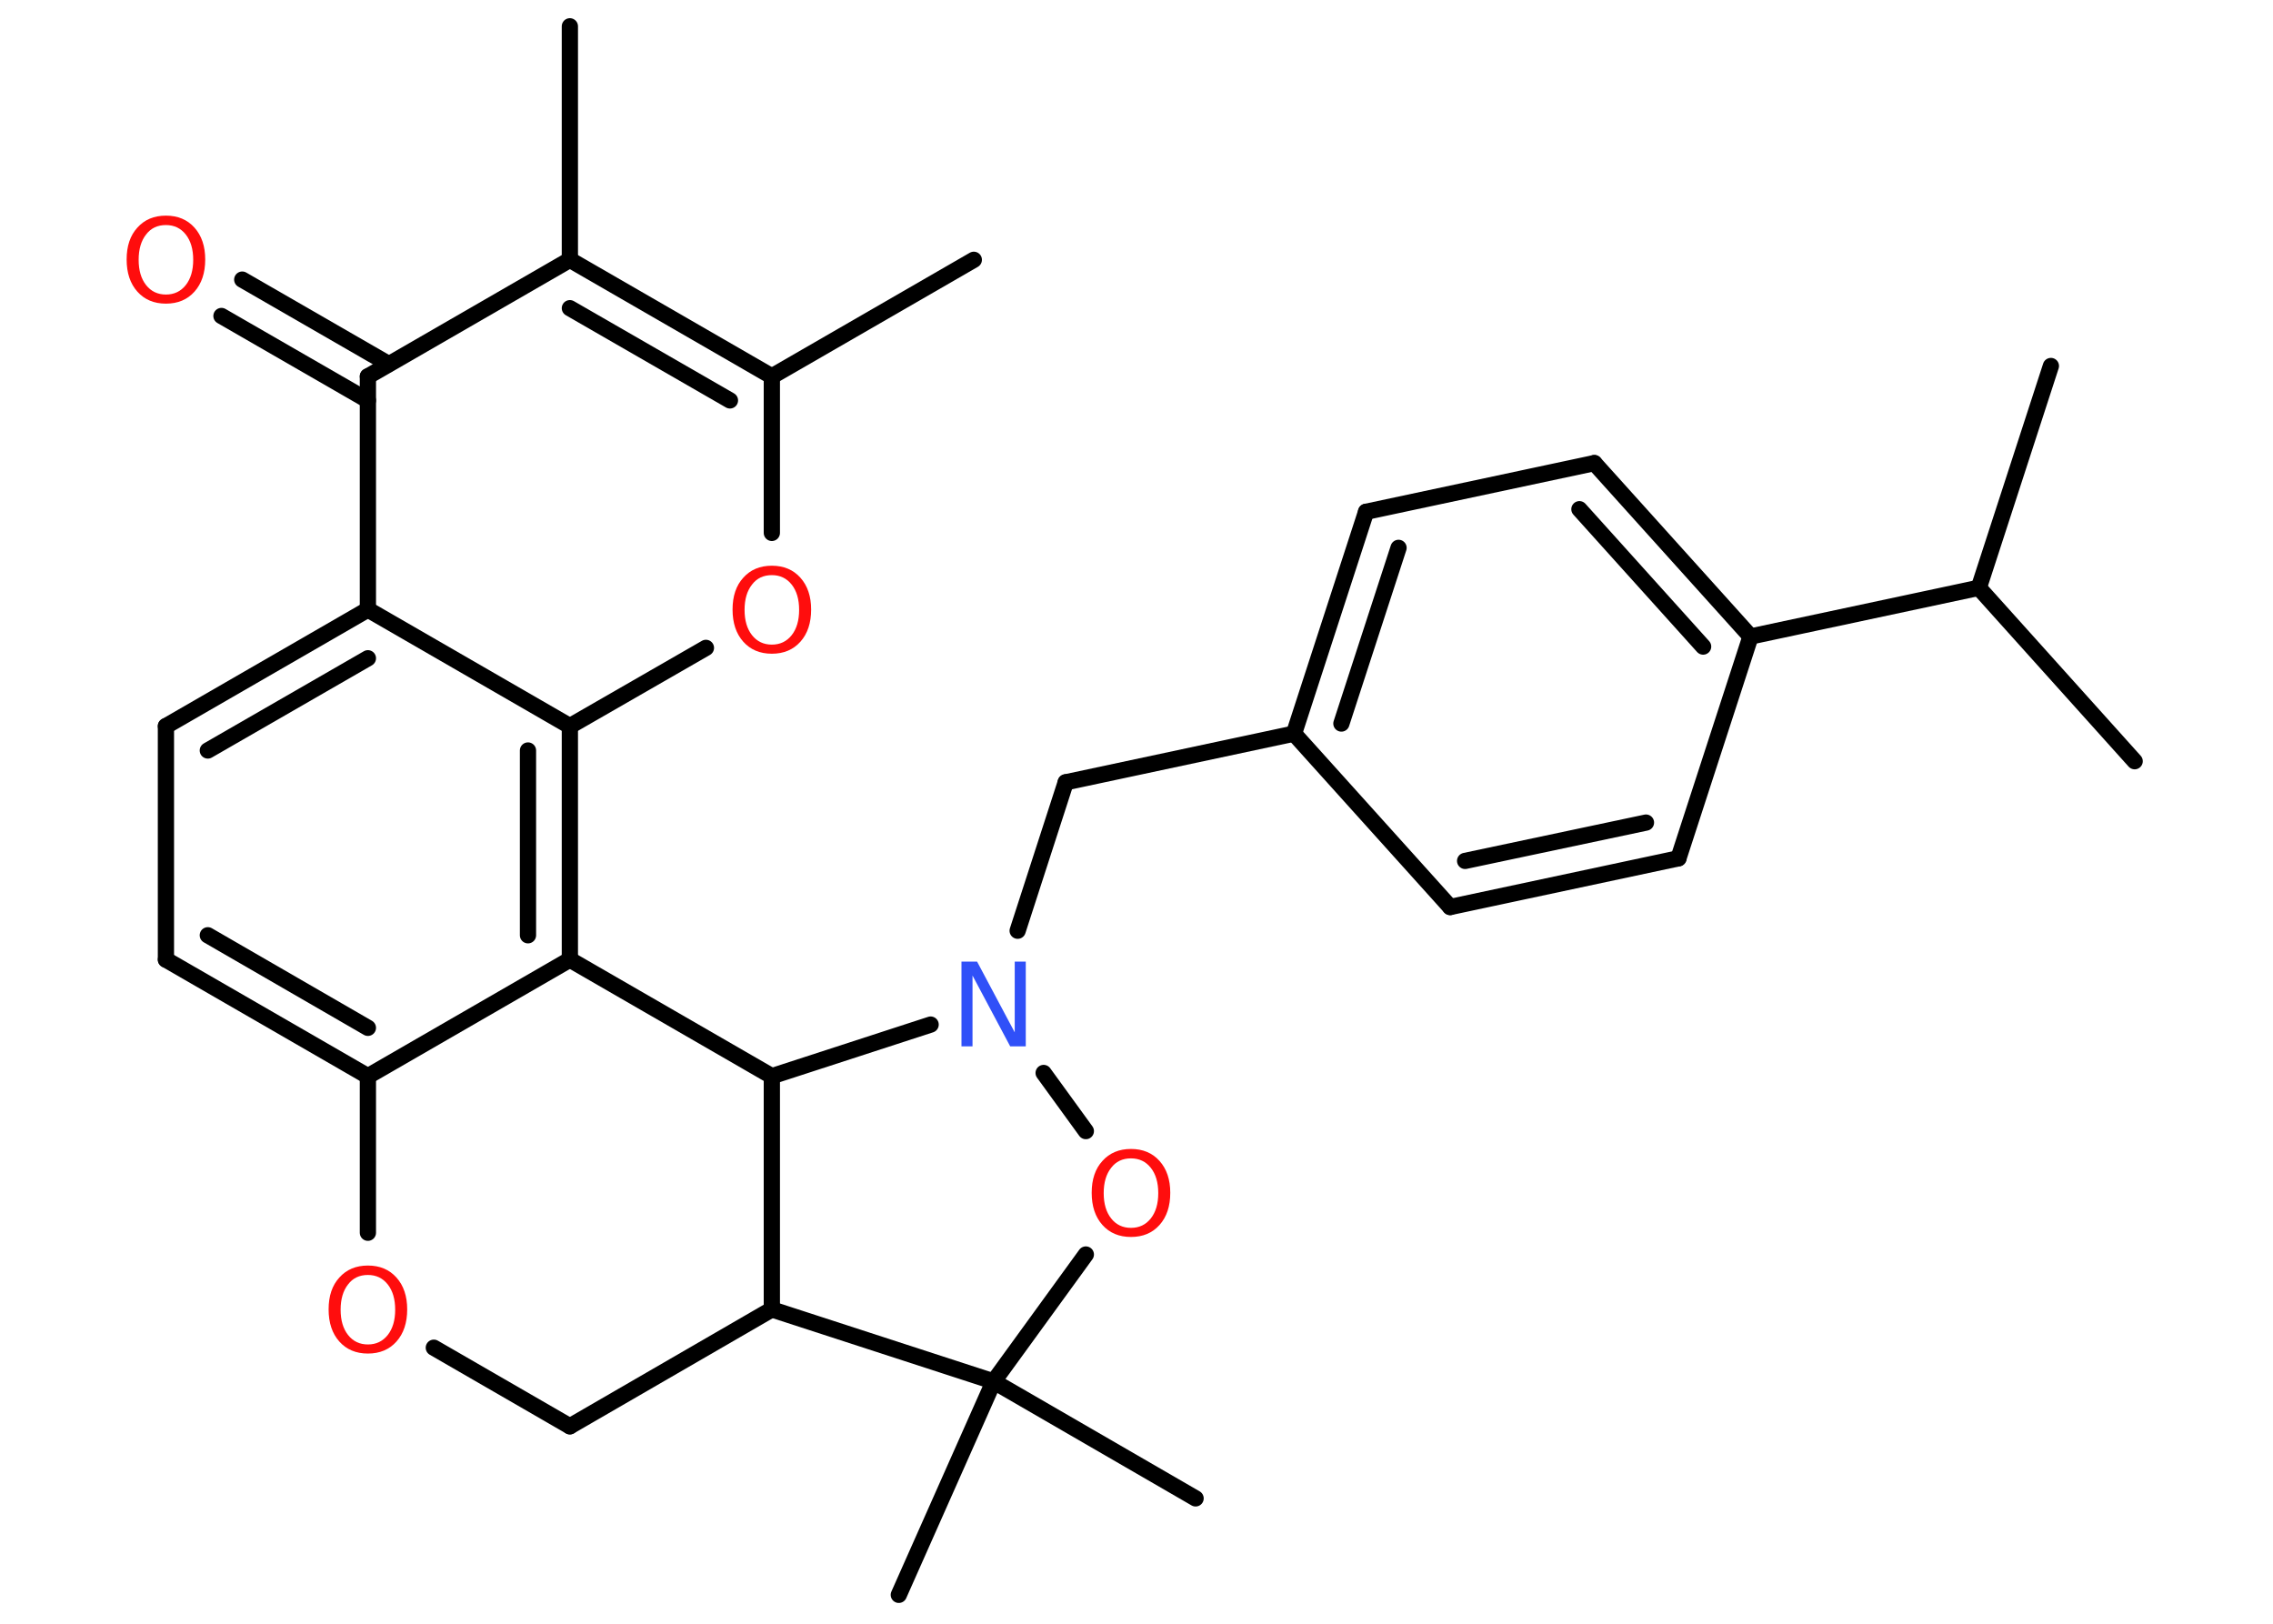<?xml version='1.0' encoding='UTF-8'?>
<!DOCTYPE svg PUBLIC "-//W3C//DTD SVG 1.1//EN" "http://www.w3.org/Graphics/SVG/1.1/DTD/svg11.dtd">
<svg version='1.2' xmlns='http://www.w3.org/2000/svg' xmlns:xlink='http://www.w3.org/1999/xlink' width='70.0mm' height='50.0mm' viewBox='0 0 70.0 50.0'>
  <desc>Generated by the Chemistry Development Kit (http://github.com/cdk)</desc>
  <g stroke-linecap='round' stroke-linejoin='round' stroke='#000000' stroke-width='.5' fill='#FF0D0D'>
    <rect x='.0' y='.0' width='70.0' height='50.0' fill='#FFFFFF' stroke='none'/>
    <g id='mol1' class='mol'>
      <line id='mol1bnd1' class='bond' x1='29.99' y1='8.0' x2='23.77' y2='11.59'/>
      <line id='mol1bnd2' class='bond' x1='23.77' y1='11.59' x2='23.77' y2='16.41'/>
      <line id='mol1bnd3' class='bond' x1='21.74' y1='19.95' x2='17.55' y2='22.36'/>
      <g id='mol1bnd4' class='bond'>
        <line x1='17.55' y1='29.55' x2='17.55' y2='22.36'/>
        <line x1='16.26' y1='28.8' x2='16.26' y2='23.11'/>
      </g>
      <line id='mol1bnd5' class='bond' x1='17.55' y1='29.55' x2='11.33' y2='33.14'/>
      <g id='mol1bnd6' class='bond'>
        <line x1='5.11' y1='29.55' x2='11.33' y2='33.14'/>
        <line x1='6.4' y1='28.8' x2='11.33' y2='31.65'/>
      </g>
      <line id='mol1bnd7' class='bond' x1='5.11' y1='29.55' x2='5.11' y2='22.36'/>
      <g id='mol1bnd8' class='bond'>
        <line x1='11.33' y1='18.77' x2='5.11' y2='22.36'/>
        <line x1='11.33' y1='20.27' x2='6.4' y2='23.11'/>
      </g>
      <line id='mol1bnd9' class='bond' x1='17.55' y1='22.36' x2='11.33' y2='18.77'/>
      <line id='mol1bnd10' class='bond' x1='11.33' y1='18.77' x2='11.33' y2='11.59'/>
      <g id='mol1bnd11' class='bond'>
        <line x1='11.33' y1='12.33' x2='6.82' y2='9.73'/>
        <line x1='11.97' y1='11.21' x2='7.46' y2='8.61'/>
      </g>
      <line id='mol1bnd12' class='bond' x1='11.33' y1='11.59' x2='17.55' y2='8.0'/>
      <g id='mol1bnd13' class='bond'>
        <line x1='23.77' y1='11.59' x2='17.55' y2='8.0'/>
        <line x1='22.48' y1='12.33' x2='17.55' y2='9.49'/>
      </g>
      <line id='mol1bnd14' class='bond' x1='17.55' y1='8.0' x2='17.55' y2='.81'/>
      <line id='mol1bnd15' class='bond' x1='11.33' y1='33.14' x2='11.33' y2='37.96'/>
      <line id='mol1bnd16' class='bond' x1='13.36' y1='41.5' x2='17.55' y2='43.92'/>
      <line id='mol1bnd17' class='bond' x1='17.55' y1='43.92' x2='23.77' y2='40.32'/>
      <line id='mol1bnd18' class='bond' x1='23.77' y1='40.32' x2='23.77' y2='33.14'/>
      <line id='mol1bnd19' class='bond' x1='17.55' y1='29.55' x2='23.77' y2='33.14'/>
      <line id='mol1bnd20' class='bond' x1='23.77' y1='33.14' x2='28.66' y2='31.55'/>
      <line id='mol1bnd21' class='bond' x1='31.34' y1='28.66' x2='32.82' y2='24.09'/>
      <line id='mol1bnd22' class='bond' x1='32.82' y1='24.09' x2='39.85' y2='22.59'/>
      <g id='mol1bnd23' class='bond'>
        <line x1='42.07' y1='15.76' x2='39.85' y2='22.59'/>
        <line x1='43.07' y1='16.87' x2='41.31' y2='22.28'/>
      </g>
      <line id='mol1bnd24' class='bond' x1='42.07' y1='15.76' x2='49.1' y2='14.26'/>
      <g id='mol1bnd25' class='bond'>
        <line x1='53.91' y1='19.6' x2='49.1' y2='14.26'/>
        <line x1='52.45' y1='19.91' x2='48.64' y2='15.68'/>
      </g>
      <line id='mol1bnd26' class='bond' x1='53.91' y1='19.6' x2='60.94' y2='18.1'/>
      <line id='mol1bnd27' class='bond' x1='60.94' y1='18.1' x2='65.74' y2='23.44'/>
      <line id='mol1bnd28' class='bond' x1='60.94' y1='18.1' x2='63.16' y2='11.27'/>
      <line id='mol1bnd29' class='bond' x1='53.91' y1='19.6' x2='51.69' y2='26.43'/>
      <g id='mol1bnd30' class='bond'>
        <line x1='44.66' y1='27.93' x2='51.69' y2='26.43'/>
        <line x1='45.12' y1='26.51' x2='50.69' y2='25.33'/>
      </g>
      <line id='mol1bnd31' class='bond' x1='39.85' y1='22.59' x2='44.66' y2='27.93'/>
      <line id='mol1bnd32' class='bond' x1='32.14' y1='33.04' x2='33.44' y2='34.83'/>
      <line id='mol1bnd33' class='bond' x1='33.44' y1='38.63' x2='30.6' y2='42.54'/>
      <line id='mol1bnd34' class='bond' x1='23.77' y1='40.32' x2='30.6' y2='42.54'/>
      <line id='mol1bnd35' class='bond' x1='30.6' y1='42.54' x2='27.68' y2='49.11'/>
      <line id='mol1bnd36' class='bond' x1='30.6' y1='42.54' x2='36.82' y2='46.14'/>
      <path id='mol1atm3' class='atom' d='M23.77 17.71q-.39 .0 -.61 .29q-.23 .29 -.23 .78q.0 .49 .23 .78q.23 .29 .61 .29q.38 .0 .61 -.29q.23 -.29 .23 -.78q.0 -.49 -.23 -.78q-.23 -.29 -.61 -.29zM23.77 17.42q.55 .0 .88 .37q.33 .37 .33 .98q.0 .62 -.33 .99q-.33 .37 -.88 .37q-.55 .0 -.88 -.37q-.33 -.37 -.33 -.99q.0 -.62 .33 -.98q.33 -.37 .88 -.37z' stroke='none'/>
      <path id='mol1atm11' class='atom' d='M5.11 6.93q-.39 .0 -.61 .29q-.23 .29 -.23 .78q.0 .49 .23 .78q.23 .29 .61 .29q.38 .0 .61 -.29q.23 -.29 .23 -.78q.0 -.49 -.23 -.78q-.23 -.29 -.61 -.29zM5.11 6.64q.55 .0 .88 .37q.33 .37 .33 .98q.0 .62 -.33 .99q-.33 .37 -.88 .37q-.55 .0 -.88 -.37q-.33 -.37 -.33 -.99q.0 -.62 .33 -.98q.33 -.37 .88 -.37z' stroke='none'/>
      <path id='mol1atm14' class='atom' d='M11.33 39.26q-.39 .0 -.61 .29q-.23 .29 -.23 .78q.0 .49 .23 .78q.23 .29 .61 .29q.38 .0 .61 -.29q.23 -.29 .23 -.78q.0 -.49 -.23 -.78q-.23 -.29 -.61 -.29zM11.33 38.97q.55 .0 .88 .37q.33 .37 .33 .98q.0 .62 -.33 .99q-.33 .37 -.88 .37q-.55 .0 -.88 -.37q-.33 -.37 -.33 -.99q.0 -.62 .33 -.98q.33 -.37 .88 -.37z' stroke='none'/>
      <path id='mol1atm18' class='atom' d='M29.62 29.61h.47l1.16 2.18v-2.18h.34v2.61h-.48l-1.16 -2.18v2.18h-.34v-2.61z' stroke='none' fill='#3050F8'/>
      <path id='mol1atm29' class='atom' d='M34.83 35.67q-.39 .0 -.61 .29q-.23 .29 -.23 .78q.0 .49 .23 .78q.23 .29 .61 .29q.38 .0 .61 -.29q.23 -.29 .23 -.78q.0 -.49 -.23 -.78q-.23 -.29 -.61 -.29zM34.83 35.38q.55 .0 .88 .37q.33 .37 .33 .98q.0 .62 -.33 .99q-.33 .37 -.88 .37q-.55 .0 -.88 -.37q-.33 -.37 -.33 -.99q.0 -.62 .33 -.98q.33 -.37 .88 -.37z' stroke='none'/>
    </g>
  </g>
</svg>
